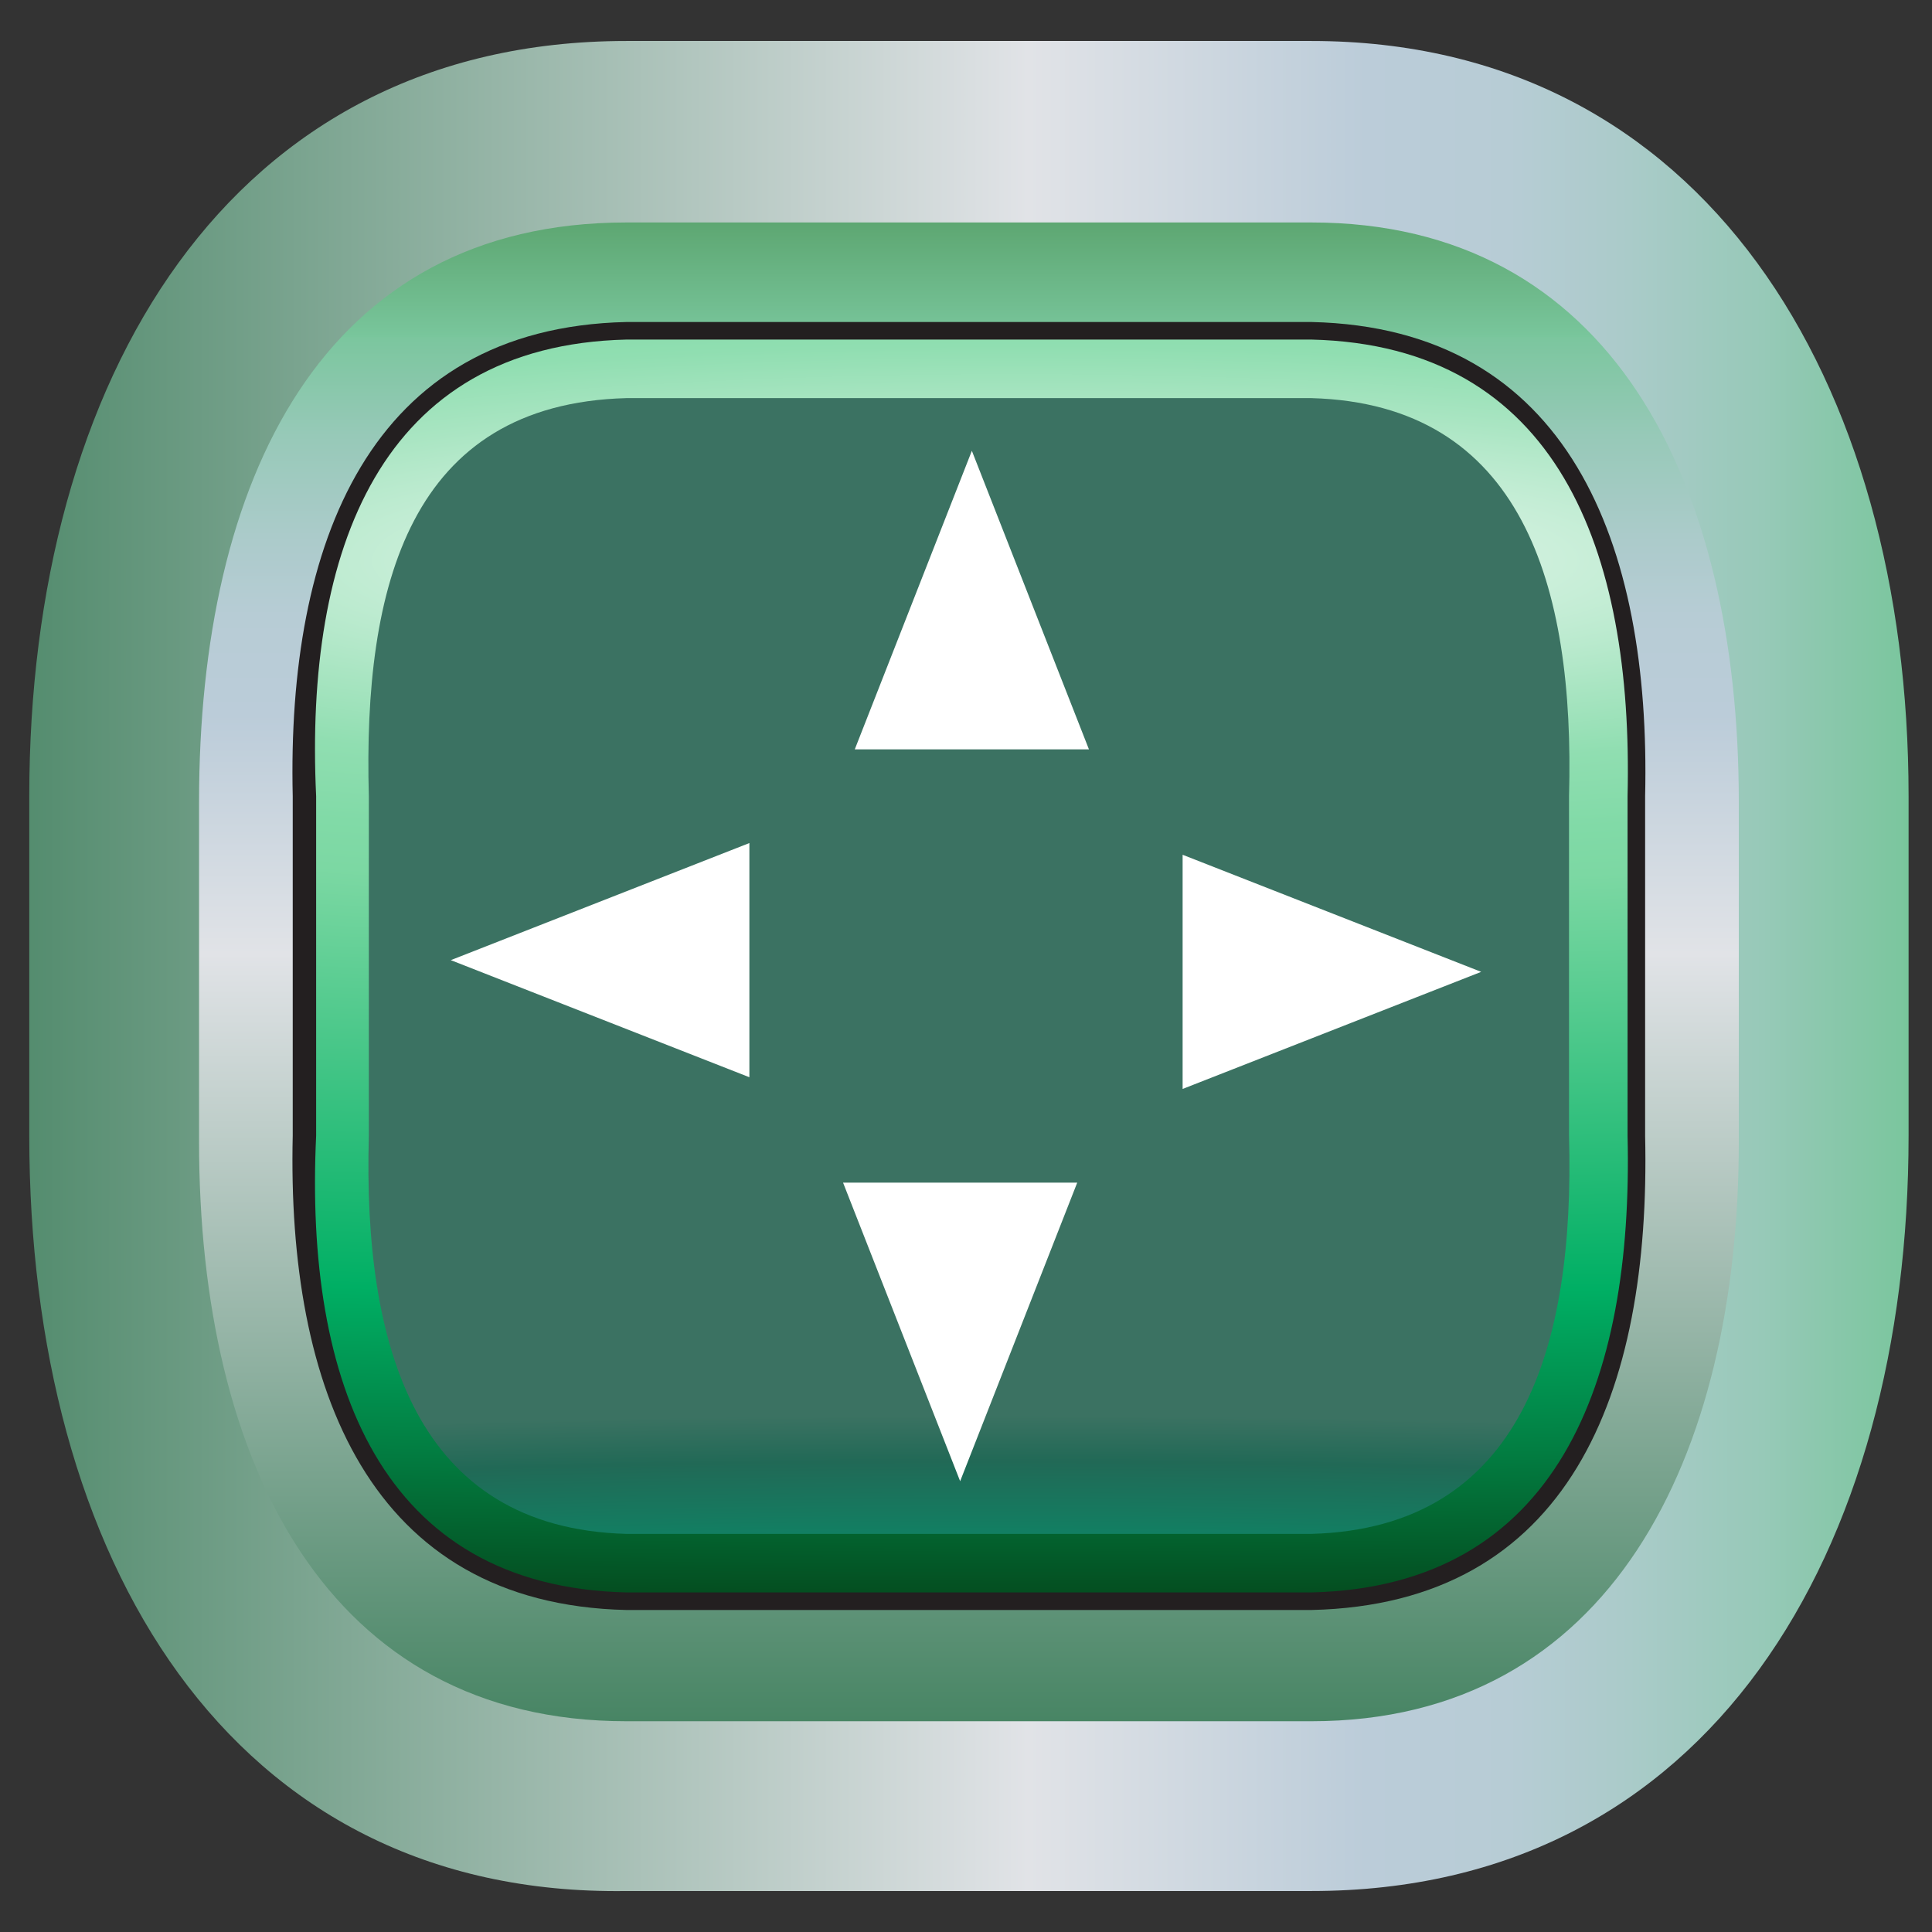 <?xml version="1.0" encoding="utf-8"?>
<!-- Generator: Adobe Illustrator 23.1.1, SVG Export Plug-In . SVG Version: 6.00 Build 0)  -->
<svg version="1.1" id="Layer_1" xmlns="http://www.w3.org/2000/svg" xmlns:xlink="http://www.w3.org/1999/xlink" x="0px" y="0px"
	 viewBox="0 0 33 33" style="enable-background:new 0 0 33 33;" xml:space="preserve">
<rect x="0" y="0" width="33" height="33" fill="#333333" stroke="none"/>
<style type="text/css">
	.st0{fill:url(#SVGID_1_);}
	.st1{fill:url(#SVGID_2_);}
	.st2{fill:#231F20;}
	.st3{fill:url(#SVGID_3_);}
	.st4{fill:url(#SVGID_4_);}
	.st5{fill:#FFFFFF;}
	.st6{enable-background:new    ;}
</style>
<title>steret_otjatie</title>
<g>
	<g id="chat">
		<g id="steret_otjatie">
			<g id="Layer_6">
				
					<linearGradient id="SVGID_1_" gradientUnits="userSpaceOnUse" x1="-221.684" y1="-5040.55" x2="-272.463" y2="-5040.55" gradientTransform="matrix(-0.95 0 0 0.15 -217.155 772.582)">
					<stop  offset="1.000000e-02" style="stop-color:#7DC9A9"/>
					<stop  offset="7.000000e-02" style="stop-color:#367A55"/>
					<stop  offset="0.5" style="stop-color:#E1E3E7"/>
					<stop  offset="0.62" style="stop-color:#BBCCD9"/>
					<stop  offset="0.67" style="stop-color:#B7CCD5"/>
					<stop  offset="0.71" style="stop-color:#ABCBCA"/>
					<stop  offset="0.76" style="stop-color:#97C9B8"/>
					<stop  offset="0.81" style="stop-color:#7BC69E"/>
					<stop  offset="0.81" style="stop-color:#79C69C"/>
					<stop  offset="1" style="stop-color:#1D5E10"/>
				</linearGradient>
				<path class="st0" d="M10.7,0.7h11.7c6.7,0,10.2,5.8,10.2,12.9v5.8c0,7.1-3.4,12.9-10.2,12.9H10.7C3.9,32.4,0.5,26.6,0.5,19.4
					v-5.8C0.5,6.5,3.9,0.7,10.7,0.7z"/>
				
					<linearGradient id="SVGID_2_" gradientUnits="userSpaceOnUse" x1="-245.953" y1="-4928.614" x2="-245.953" y2="-5155.214" gradientTransform="matrix(-0.95 0 0 0.15 -217.155 772.582)">
					<stop  offset="1.000000e-02" style="stop-color:#7DC9A9"/>
					<stop  offset="7.000000e-02" style="stop-color:#367A55"/>
					<stop  offset="0.5" style="stop-color:#E1E3E7"/>
					<stop  offset="0.62" style="stop-color:#BBCCD9"/>
					<stop  offset="0.67" style="stop-color:#B7CCD5"/>
					<stop  offset="0.71" style="stop-color:#ABCBCA"/>
					<stop  offset="0.76" style="stop-color:#97C9B8"/>
					<stop  offset="0.81" style="stop-color:#7BC69E"/>
					<stop  offset="0.81" style="stop-color:#79C69C"/>
					<stop  offset="1" style="stop-color:#1D5E10"/>
				</linearGradient>
				<path class="st1" d="M10.7,3.8h11.7c5.1,0,7.3,4.4,7.3,9.9v5.8c0,5.4-2.2,9.9-7.3,9.9H10.7c-5.1,0-7.3-4.4-7.3-9.9v-5.8
					C3.4,8.2,5.5,3.8,10.7,3.8z"/>
				<path class="st2" d="M10.7,5.5h11.7c4.4,0.1,5.8,3.8,5.7,8.1v5.8c0.1,4.4-1.3,8-5.7,8.1H10.7c-4.4-0.1-5.8-3.8-5.7-8.1v-5.8
					C4.9,9.3,6.3,5.6,10.7,5.5z"/>
				
					<radialGradient id="SVGID_3_" cx="-246.699" cy="-5091.271" r="120.637" gradientTransform="matrix(-0.96 0 0 0.16 -219.47 824.176)" gradientUnits="userSpaceOnUse">
					<stop  offset="0" style="stop-color:#FFFFFF"/>
					<stop  offset="1.000000e-02" style="stop-color:#F6FCF9"/>
					<stop  offset="8.000000e-02" style="stop-color:#CBEFDA"/>
					<stop  offset="0.14" style="stop-color:#A9E5C2"/>
					<stop  offset="0.19" style="stop-color:#90DEB1"/>
					<stop  offset="0.25" style="stop-color:#81DAA7"/>
					<stop  offset="0.29" style="stop-color:#7CD8A3"/>
					<stop  offset="0.65" style="stop-color:#00AF64"/>
					<stop  offset="0.79" style="stop-color:#027E42"/>
					<stop  offset="1" style="stop-color:#052D09"/>
				</radialGradient>
				<path class="st3" d="M10.7,5.8h11.7c4.2,0.1,5.5,3.6,5.4,7.8v5.8c0.1,4.2-1.2,7.7-5.4,7.8H10.7c-4.2-0.1-5.5-3.6-5.3-7.8v-5.8
					C5.2,9.4,6.5,5.9,10.7,5.8z"/>
				
					<radialGradient id="SVGID_4_" cx="-246.152" cy="-4938.292" r="61.748" gradientTransform="matrix(-0.96 0 0 0.16 -219.47 824.176)" gradientUnits="userSpaceOnUse">
					<stop  offset="0" style="stop-color:#BDE5CF"/>
					<stop  offset="1.000000e-02" style="stop-color:#B0E4C8"/>
					<stop  offset="6.000000e-02" style="stop-color:#7BE0AA"/>
					<stop  offset="0.12" style="stop-color:#4FDC92"/>
					<stop  offset="0.17" style="stop-color:#2DDA7F"/>
					<stop  offset="0.21" style="stop-color:#14D871"/>
					<stop  offset="0.26" style="stop-color:#05D669"/>
					<stop  offset="0.29" style="stop-color:#00D666"/>
					<stop  offset="0.65" style="stop-color:#009971"/>
					<stop  offset="0.92" style="stop-color:#216956"/>
					<stop  offset="1" style="stop-color:#3B7262"/>
				</radialGradient>
				<path class="st4" d="M10.7,6.8h11.7c3.6,0.1,4.5,3.2,4.4,6.8v5.8c0.1,3.6-0.8,6.7-4.4,6.8H10.7c-3.6-0.1-4.5-3.2-4.4-6.8v-5.8
					C6.2,10,7,6.9,10.7,6.8z"/>
			</g>
		</g>
	</g>
</g>
<g>
	<path class="st5" d="M18.4,20.2h-4l2,5.1L18.4,20.2z"/>
	<g>
		<g class="st6">
			<path class="st5" d="M14.6,12.8h4l-2-5.1L14.6,12.8z"/>
		</g>
	</g>
</g>
<g>
	<path class="st5" d="M12.8,18.4v-4l-5.1,2L12.8,18.4z"/>
	<g>
		<g class="st6">
			<path class="st5" d="M20.2,14.6v4l5.1-2L20.2,14.6z"/>
		</g>
	</g>
</g>
</svg>
